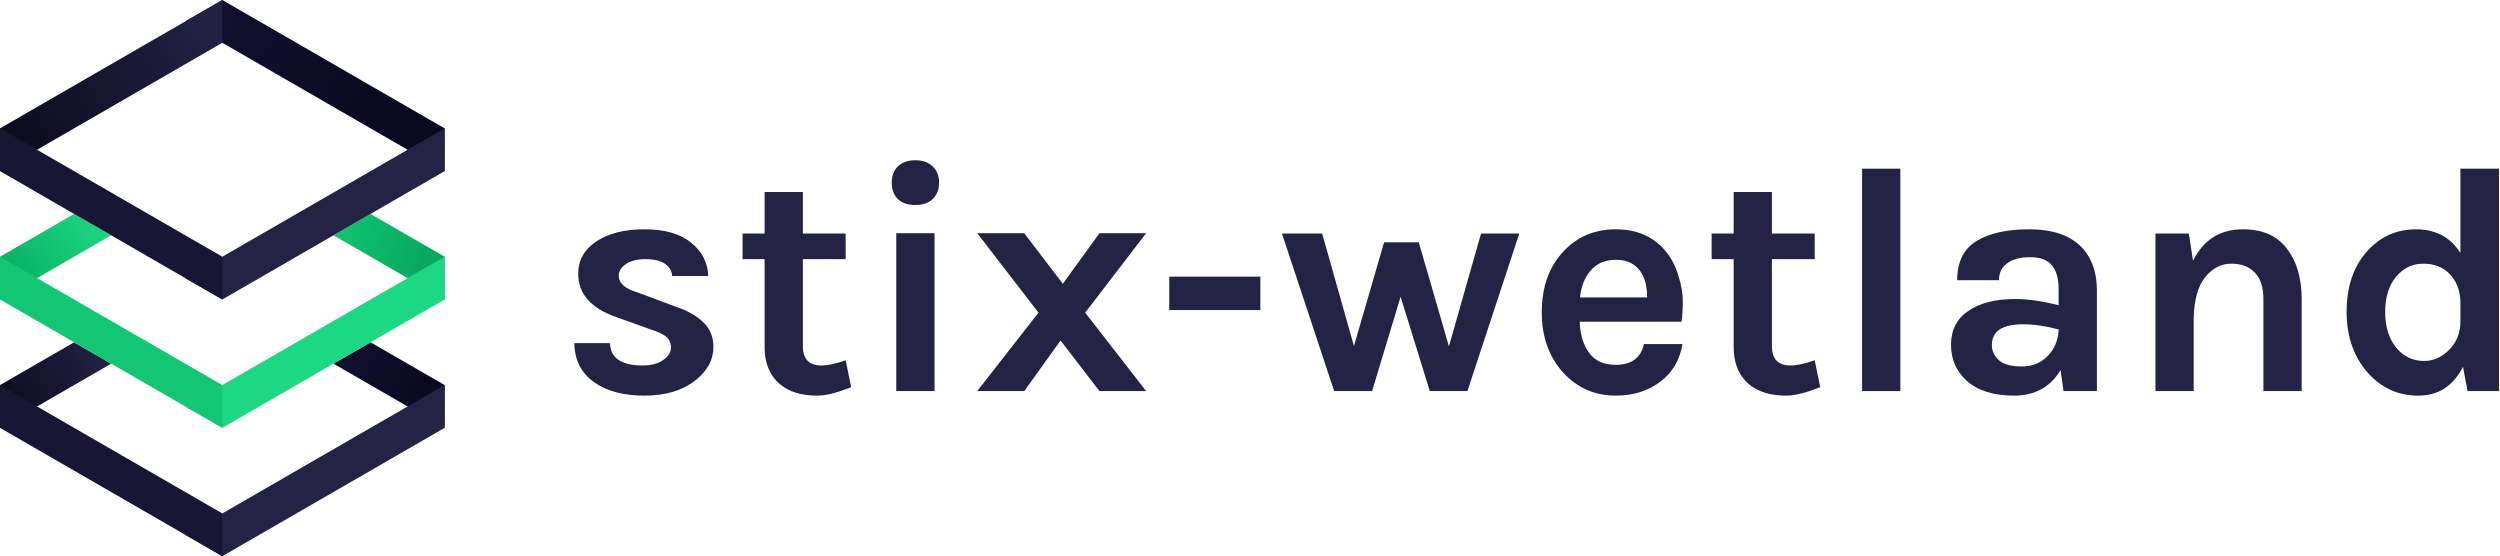 <svg width="427" height="95" viewBox="0 0 427 95" fill="none" xmlns="http://www.w3.org/2000/svg">
<path d="M104.185 58.603C104.259 61.15 106.123 62.424 109.778 62.424C111.181 62.424 112.325 62.128 113.211 61.538C114.134 60.91 114.596 60.19 114.596 59.378C114.596 58.566 114.319 57.938 113.765 57.495C113.211 57.052 112.344 56.646 111.162 56.277L105.293 54.173C100.936 52.659 98.758 50.186 98.758 46.752C98.758 44.464 99.773 42.636 101.804 41.27C103.871 39.867 106.622 39.166 110.055 39.166C113.525 39.166 116.183 39.923 118.029 41.436C119.912 42.95 120.89 44.851 120.964 47.14H114.817C114.743 46.254 114.319 45.553 113.544 45.036C112.768 44.519 111.661 44.261 110.221 44.261C108.781 44.261 107.655 44.556 106.843 45.147C106.068 45.7 105.68 46.346 105.68 47.085C105.68 48.377 106.769 49.337 108.947 49.964L115.316 52.345C117.42 53.047 119.026 53.951 120.133 55.059C121.278 56.13 121.85 57.532 121.85 59.267C121.85 61.482 120.798 63.402 118.694 65.026C116.515 66.725 113.636 67.574 110.055 67.574C106.474 67.574 103.594 66.799 101.416 65.248C99.238 63.661 98.131 61.446 98.094 58.603H104.185Z" fill="#232345"/>
<path d="M145.381 66.134C142.944 67.094 141.025 67.574 139.622 67.574C138.218 67.574 136.983 67.408 135.912 67.075C134.878 66.743 133.955 66.245 133.143 65.58C131.445 64.067 130.596 61.981 130.596 59.323V44.261H126.83V39.886H130.596V32.798H137.13V39.886H144.44V44.261H137.13V59.101C137.13 61.316 138.182 62.424 140.286 62.424C141.358 62.424 142.742 62.129 144.44 61.538L145.381 66.134Z" fill="#232345"/>
<path d="M153.084 39.831H159.618V66.799H153.084V39.831ZM152.309 31.192C152.309 30.011 152.658 29.088 153.361 28.423C154.062 27.722 155.058 27.371 156.351 27.371C157.606 27.371 158.583 27.722 159.286 28.423C160.023 29.088 160.393 30.011 160.393 31.192C160.393 32.373 160.023 33.315 159.286 34.016C158.583 34.681 157.606 35.013 156.351 35.013C155.058 35.013 154.062 34.681 153.361 34.016C152.658 33.315 152.309 32.373 152.309 31.192Z" fill="#232345"/>
<path d="M195.761 66.799H187.787L181.142 58.16L174.94 66.799H166.91L177.376 53.398L166.91 39.831H174.94L181.529 48.47L187.787 39.831H195.761L185.35 53.398L195.761 66.799Z" fill="#232345"/>
<path d="M199.709 47.251H215.27V52.955H199.709V47.251Z" fill="#232345"/>
<path d="M225.826 39.887L231.252 59.102L236.402 41.382H242.328L247.477 59.157L252.96 39.887H259.494L250.634 66.799H244.21L239.226 50.685L234.353 66.799H227.874L218.959 39.887H225.826Z" fill="#232345"/>
<path d="M284.654 43.098C285.576 44.279 286.26 45.645 286.703 47.196C287.182 48.746 287.422 50.167 287.422 51.459C287.422 52.752 287.348 53.914 287.201 54.948H269.813C269.887 57.126 270.422 58.898 271.419 60.264C272.416 61.63 273.93 62.313 275.96 62.313C278.654 62.313 280.26 61.132 280.777 58.769H287.367C286.924 61.464 285.687 63.587 283.657 65.137C281.553 66.762 278.986 67.574 275.96 67.574C272.416 67.574 269.444 66.282 267.044 63.697C264.571 61.003 263.334 57.551 263.334 53.342C263.334 49.023 264.571 45.553 267.044 42.932C269.406 40.421 272.379 39.166 275.96 39.166C279.689 39.166 282.586 40.477 284.654 43.098ZM276.015 44.371C274.169 44.371 272.729 44.98 271.696 46.199C270.663 47.38 270.053 48.912 269.868 50.795H281.331C281.331 47.879 280.409 45.922 278.562 44.925C277.861 44.556 277.012 44.371 276.015 44.371Z" fill="#232345"/>
<path d="M310.895 66.134C308.458 67.094 306.537 67.574 305.136 67.574C303.732 67.574 302.495 67.408 301.425 67.075C300.391 66.743 299.468 66.245 298.657 65.58C296.957 64.067 296.109 61.981 296.109 59.323V44.261H292.344V39.886H296.109V32.798H302.644V39.886H309.953V44.261H302.644V59.101C302.644 61.316 303.696 62.424 305.8 62.424C306.87 62.424 308.254 62.129 309.953 61.538L310.895 66.134Z" fill="#232345"/>
<path d="M318.043 28.811H324.577V66.799H318.043V28.811Z" fill="#232345"/>
<path d="M344.197 51.072C346.337 51.072 348.812 51.423 351.617 52.124V49.466C351.617 47.583 351.23 46.199 350.454 45.313C349.715 44.39 348.48 43.928 346.744 43.928C345.046 43.928 343.735 44.279 342.812 44.98C341.89 45.645 341.428 46.605 341.428 47.86H334.285C334.285 44.796 335.356 42.581 337.496 41.215C339.675 39.849 342.702 39.166 346.578 39.166C352.116 39.166 355.696 41.104 357.321 44.98C357.875 46.309 358.151 47.879 358.151 49.687V66.799H352.448L351.949 63.199C350.214 66.115 347.556 67.574 343.975 67.574C340.506 67.574 337.81 66.725 335.89 65.026C334.118 63.402 333.232 61.353 333.232 58.88C333.232 56.369 334.21 54.45 336.167 53.121C338.124 51.755 340.8 51.072 344.197 51.072ZM351.617 56.277C349.439 55.687 347.409 55.391 345.526 55.391C341.982 55.391 340.21 56.572 340.21 58.935C340.21 59.932 340.616 60.799 341.428 61.538C342.24 62.239 343.532 62.59 345.304 62.59C347.113 62.59 348.59 61.999 349.734 60.818C350.916 59.6 351.543 58.086 351.617 56.277Z" fill="#232345"/>
<path d="M374.572 44.538C376.344 40.957 379.187 39.166 383.1 39.166C386.422 39.166 388.914 40.255 390.576 42.433C392.275 44.611 393.123 47.491 393.123 51.072V66.799H386.589V51.072C386.589 49.078 386.109 47.583 385.149 46.586C384.19 45.553 382.842 45.036 381.106 45.036C379.372 45.036 377.877 45.811 376.621 47.362C375.403 48.912 374.757 51.238 374.683 54.339V66.799H368.148V39.886H373.852L374.572 44.538Z" fill="#232345"/>
<path d="M420.679 62.646C419.017 65.932 416.47 67.575 413.037 67.575C409.604 67.575 406.724 66.264 404.398 63.643C401.998 60.911 400.799 57.441 400.799 53.232C400.799 49.024 401.943 45.609 404.232 42.988C406.484 40.44 409.29 39.167 412.649 39.167C416.008 39.167 418.538 40.514 420.236 43.209V28.811H426.825V66.799H421.454L420.679 62.646ZM413.868 45.037C412.021 45.037 410.471 45.793 409.216 47.307C407.998 48.784 407.389 50.777 407.389 53.288C407.389 55.798 408.017 57.828 409.271 59.379C410.526 60.893 412.114 61.649 414.034 61.649C415.621 61.649 417.043 61.022 418.298 59.767C419.59 58.474 420.236 56.85 420.236 54.894V51.405C420.161 49.485 419.516 47.916 418.298 46.698C417.19 45.59 415.714 45.037 413.868 45.037Z" fill="#232345"/>
<path d="M0 65.77V73.077L18.986 62.116L12.657 58.462L0 65.77Z" fill="url(#paint0_linear)"/>
<path d="M75.943 73.077V65.77L63.286 58.462L56.957 62.116L75.943 73.077Z" fill="url(#paint1_linear)"/>
<path d="M75.943 65.769V73.077L37.971 95L31.643 91.346L75.943 65.769Z" fill="#232345"/>
<path d="M0 73.077V65.769L37.972 87.693V95L0 73.077Z" fill="#171735"/>
<path d="M0 43.846V51.154L18.986 40.192L12.657 36.538L0 43.846Z" fill="url(#paint2_linear)"/>
<path d="M75.943 51.154V43.846L63.286 36.538L56.957 40.192L75.943 51.154Z" fill="url(#paint3_linear)"/>
<path d="M75.943 43.846L31.643 69.423L37.971 73.076L75.943 51.153V43.846Z" fill="#1DD882"/>
<path d="M0 43.846V51.153L37.972 73.076V65.769L0 43.846Z" fill="#13C674"/>
<path d="M31.643 3.654L37.971 0L75.943 21.923V29.231L31.643 3.654Z" fill="url(#paint4_linear)"/>
<path d="M0 29.231L37.972 7.308V0L0 21.923V29.231Z" fill="url(#paint5_linear)"/>
<path d="M75.943 21.923L31.643 47.5L37.971 51.154L75.943 29.23V21.923Z" fill="#232345"/>
<path d="M37.972 43.846L0 21.923V29.23L37.972 51.154V43.846Z" fill="#171735"/>
<defs>
<linearGradient id="paint0_linear" x1="18.986" y1="60.202" x2="1.62338e-06" y2="71.673" gradientUnits="userSpaceOnUse">
<stop stop-color="#232345"/>
<stop offset="0.866" stop-color="#0D0D22"/>
</linearGradient>
<linearGradient id="paint1_linear" x1="56.957" y1="60.558" x2="74.796" y2="71.119" gradientUnits="userSpaceOnUse">
<stop stop-color="#121231"/>
<stop offset="0.79" stop-color="#090921"/>
</linearGradient>
<linearGradient id="paint2_linear" x1="18.986" y1="39.05" x2="1.211" y2="50.797" gradientUnits="userSpaceOnUse">
<stop stop-color="#1DD882"/>
<stop offset="0.812" stop-color="#09B466"/>
</linearGradient>
<linearGradient id="paint3_linear" x1="59.093" y1="38.921" x2="75.07" y2="45.026" gradientUnits="userSpaceOnUse">
<stop stop-color="#0EC16F"/>
<stop offset="0.855" stop-color="#08A85E"/>
</linearGradient>
<linearGradient id="paint4_linear" x1="31.643" y1="4.193" x2="69.7" y2="30.479" gradientUnits="userSpaceOnUse">
<stop stop-color="#121231"/>
<stop offset="0.79" stop-color="#090921"/>
</linearGradient>
<linearGradient id="paint5_linear" x1="37.972" y1="3.481" x2="5.96515e-07" y2="26.422" gradientUnits="userSpaceOnUse">
<stop stop-color="#232345"/>
<stop offset="0.866" stop-color="#0D0D22"/>
</linearGradient>
</defs>
</svg>
